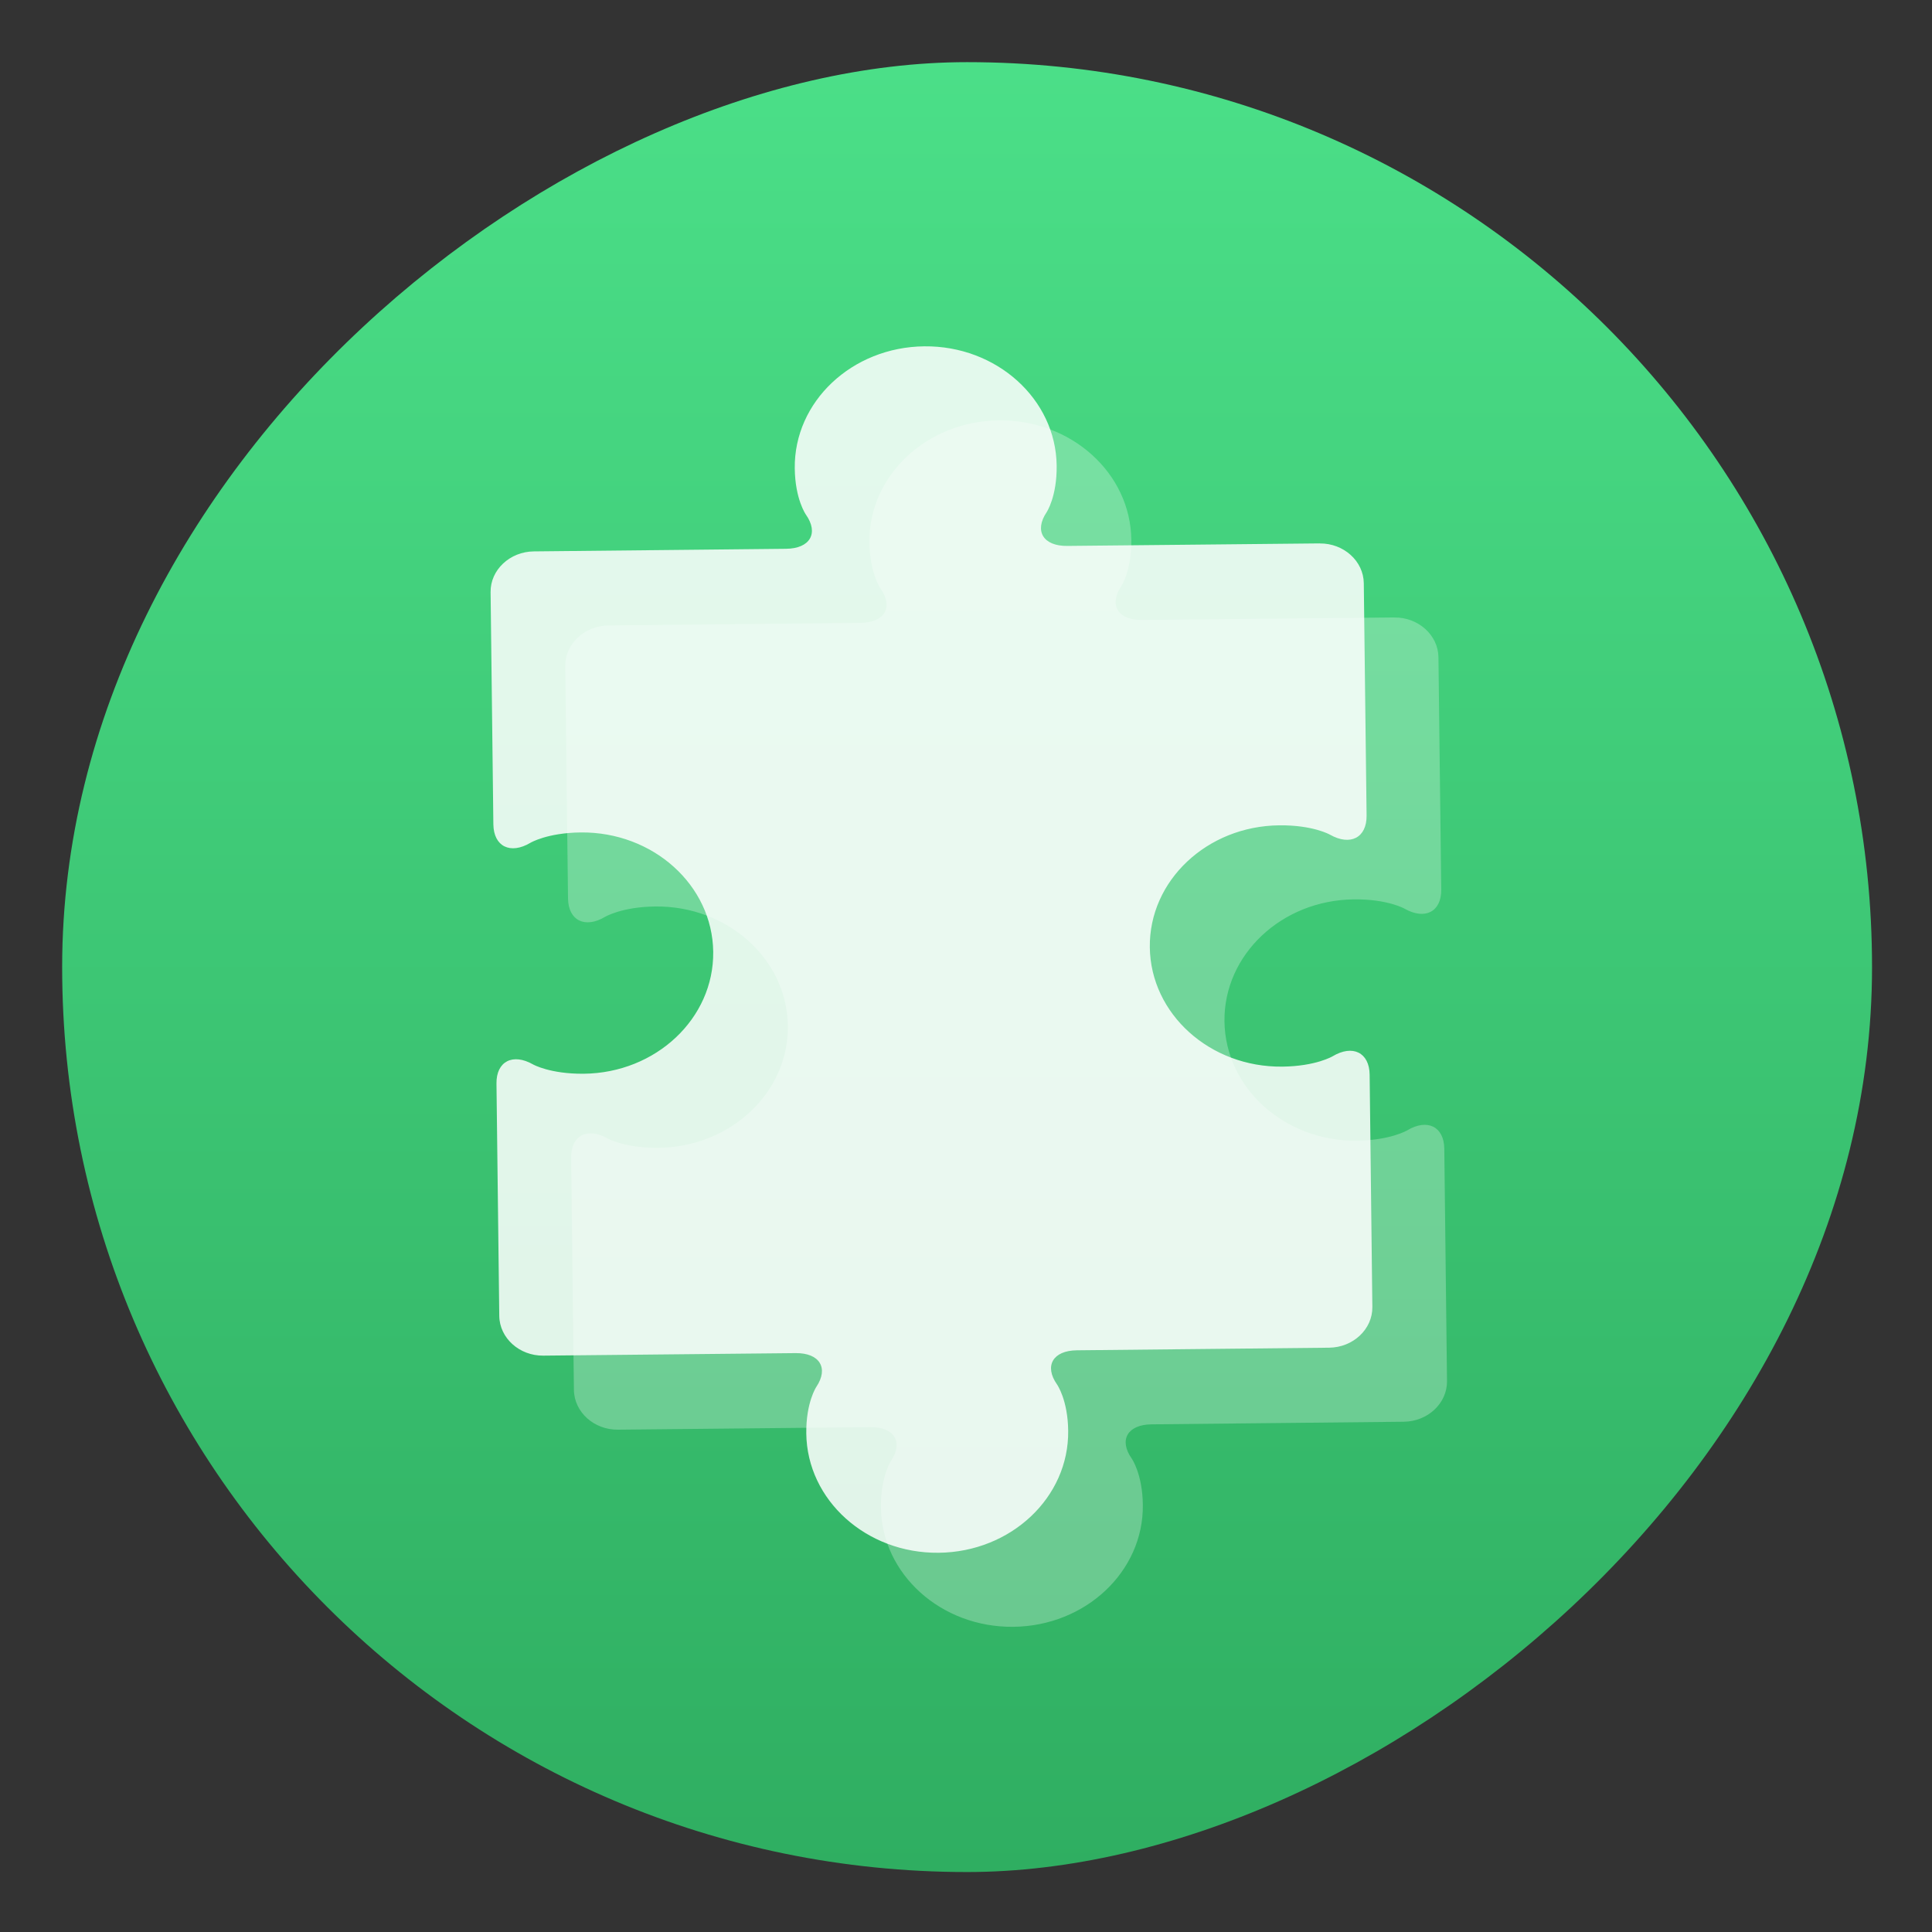 <?xml version="1.0" encoding="UTF-8" standalone="no"?>
<!-- Created with Inkscape (http://www.inkscape.org/) -->

<svg
   version="1.1"
   width="100%"
   height="100%"
   viewBox="0 0 512 512"
   id="svg2"
   sodipodi:docname="extensions.svg"
   inkscape:version="1.1 (c68e22c387, 2021-05-23)"
   xmlns:inkscape="http://www.inkscape.org/namespaces/inkscape"
   xmlns:sodipodi="http://sodipodi.sourceforge.net/DTD/sodipodi-0.dtd"
   xmlns:xlink="http://www.w3.org/1999/xlink"
   xmlns="http://www.w3.org/2000/svg"
   xmlns:svg="http://www.w3.org/2000/svg"
   xmlns:rdf="http://www.w3.org/1999/02/22-rdf-syntax-ns#"
   xmlns:cc="http://creativecommons.org/ns#"
   xmlns:dc="http://purl.org/dc/elements/1.1/">
  <rect x="0" y="0" width="512" height="512" fill="#333333" stroke="none"/>
  <sodipodi:namedview
     id="namedview39"
     pagecolor="#ffffff"
     bordercolor="#666666"
     borderopacity="1.0"
     inkscape:pageshadow="2"
     inkscape:pageopacity="0.0"
     inkscape:pagecheckerboard="0"
     showgrid="false"
     inkscape:zoom="0.21386719"
     inkscape:cx="56.109589"
     inkscape:cy="116.89498"
     inkscape:window-width="1366"
     inkscape:window-height="699"
     inkscape:window-x="0"
     inkscape:window-y="0"
     inkscape:window-maximized="1"
     inkscape:current-layer="svg2" />
  <defs
     id="defs4">
    <filter
       color-interpolation-filters="sRGB"
       id="7"
       x="-0.018"
       y="-0.018"
       width="1.036"
       height="1.036">
      <feGaussianBlur
         id="feGaussianBlur7"
         stdDeviation="3.772" />
    </filter>
    <linearGradient
       y1="19.564"
       x2="0"
       y2="504.02"
       id="8"
       gradientUnits="userSpaceOnUse">
      <stop
         id="stop10"
         style="stop-color:#f3f3f3;stop-opacity:1"
         offset="0" />
      <stop
         id="stop12"
         style="stop-color:#eeeeee;stop-opacity:1"
         offset="0.5" />
      <stop
         id="stop14"
         style="stop-color:#ebebeb;stop-opacity:1"
         offset="1" />
    </linearGradient>
    <linearGradient
       x1="257"
       x2="362"
       id="5"
       xlink:href="#0"
       gradientUnits="userSpaceOnUse"
       gradientTransform="matrix(1.028,0,0,1.462,-383.737,-115.702)" />
    <linearGradient
       x1="257"
       x2="362"
       id="6"
       xlink:href="#0"
       gradientUnits="userSpaceOnUse"
       gradientTransform="matrix(1.038,0,0,1.462,-467.249,-124.14)" />
    <linearGradient
       x1="257"
       x2="362"
       id="4"
       xlink:href="#0"
       gradientUnits="userSpaceOnUse"
       gradientTransform="matrix(1.028,0,0,1.462,-610.004,-127.971)" />
    <linearGradient
       x1="257"
       x2="362"
       id="3"
       xlink:href="#0"
       gradientUnits="userSpaceOnUse"
       gradientTransform="matrix(1.038,0,0,1.462,-427.092,-112.11)" />
    <linearGradient
       id="0">
      <stop
         id="stop21"
         style="stop-color:#000000;stop-opacity:1"
         offset="0" />
      <stop
         id="stop23"
         style="stop-color:#ffffff;stop-opacity:1"
         offset="1" />
    </linearGradient>
    <linearGradient
       x1="257"
       x2="362"
       id="2"
       xlink:href="#0"
       gradientUnits="userSpaceOnUse"
       gradientTransform="matrix(1.038,0,0,1.462,-467.249,-112.11)" />
    <linearGradient
       x1="257"
       x2="362"
       id="1"
       xlink:href="#0"
       gradientUnits="userSpaceOnUse"
       gradientTransform="matrix(1.038,0,0,1.462,-467.253,-112.11)" />
    <linearGradient
       gradientTransform="matrix(0.494,0,0,0.478,745.389,240.378)"
       gradientUnits="userSpaceOnUse"
       y2="-26.05"
       x2="-125.19"
       y1="73.5"
       x1="-123.97"
       id="0-3">
      <stop
         stop-color="#2fae61"
         id="stop2" />
      <stop
         offset="1"
         stop-color="#4bdf88"
         id="stop4" />
    </linearGradient>
    <linearGradient
       inkscape:collect="always"
       xlink:href="#0-3"
       id="linearGradient943"
       x1="38.5"
       y1="256"
       x2="473.5"
       y2="256"
       gradientUnits="userSpaceOnUse"
       gradientTransform="matrix(1.103,0,0,1.103,-538.56,-25.98)" />
  </defs>
  <rect
     width="479.638"
     height="479.638"
     rx="239.819"
     x="-496.109"
     y="16.471"
     id="rect33"
     style="fill:url(#linearGradient943);fill-opacity:1;stroke-width:1.103"
     transform="rotate(-90)"
     ry="239.819" />
  <path
     d="m 369.487,163.63 -66.861,0.669 c -6.364,0.069 -8.822,-3.953 -5.475,-8.931 0,0 2.759,-4.118 2.661,-12.352 -0.211,-17.654 -15.937,-31.814 -35.08,-31.613 -19.173,0.201 -34.537,14.667 -34.326,32.322 0.085,8.227 2.954,12.281 2.954,12.281 3.465,4.924 1.096,8.996 -5.276,9.054 l -66.839,0.69 c -6.363,0.069 -11.517,4.917 -11.447,10.778 l 0.734,61.569 c 0.085,5.862 4.498,8.052 9.836,4.866 0,0 4.416,-2.638 13.332,-2.735 19.158,-0.186 34.877,13.966 35.095,31.627 0.211,17.654 -15.176,32.128 -34.326,32.321 -8.931,0.078 -13.402,-2.458 -13.402,-2.458 -5.413,-3.09 -9.781,-0.805 -9.711,5.057 l 0.741,61.576 c 0.074,5.862 5.33,10.602 11.686,10.531 l 66.846,-0.668 c 6.364,-0.069 8.83,3.959 5.49,8.945 0,0 -2.759,4.118 -2.661,12.352 0.211,17.654 15.923,31.814 35.08,31.613 19.158,-0.201 34.537,-14.667 34.326,-32.321 -0.085,-8.227 -2.954,-12.281 -2.954,-12.281 -3.465,-4.924 -1.096,-8.996 5.275,-9.054 l 66.839,-0.69 c 6.363,-0.069 11.517,-4.917 11.447,-10.778 l -0.718,-61.583 c -0.074,-5.862 -4.498,-8.052 -9.829,-4.86 0,0 -4.416,2.638 -13.332,2.735 -19.173,0.201 -34.878,-13.966 -35.095,-31.627 -0.211,-17.654 15.153,-32.135 34.326,-32.322 8.924,-0.088 13.394,2.465 13.394,2.465 5.42,3.083 9.788,0.811 9.726,-5.044 l -0.741,-61.59 c -0.074,-5.862 -5.33,-10.602 -11.686,-10.531"
     fill="#ffffff"
     fill-opacity="0.851"
     id="path11"
     style="opacity:0.317;fill:#ffffff;stroke-width:10.162" />
  <path
     d="m 349.702,144.007 -66.861,0.669 c -6.364,0.069 -8.822,-3.953 -5.475,-8.931 0,0 2.759,-4.118 2.661,-12.352 -0.211,-17.654 -15.937,-31.814 -35.08,-31.613 -19.173,0.201 -34.537,14.667 -34.326,32.321 0.085,8.227 2.954,12.281 2.954,12.281 3.465,4.924 1.096,8.996 -5.275,9.054 l -66.839,0.69 c -6.363,0.069 -11.517,4.917 -11.447,10.778 l 0.734,61.569 c 0.085,5.862 4.498,8.052 9.836,4.867 0,0 4.416,-2.638 13.332,-2.735 19.158,-0.186 34.877,13.966 35.095,31.627 0.211,17.654 -15.176,32.128 -34.326,32.321 -8.931,0.078 -13.402,-2.458 -13.402,-2.458 -5.413,-3.09 -9.781,-0.805 -9.711,5.057 l 0.741,61.576 c 0.074,5.862 5.33,10.602 11.686,10.531 l 66.846,-0.668 c 6.364,-0.069 8.83,3.959 5.49,8.945 0,0 -2.759,4.118 -2.661,12.352 0.211,17.654 15.923,31.814 35.08,31.613 19.158,-0.201 34.537,-14.667 34.326,-32.321 -0.085,-8.227 -2.954,-12.281 -2.954,-12.281 -3.465,-4.924 -1.096,-8.996 5.275,-9.054 l 66.839,-0.69 c 6.363,-0.069 11.517,-4.917 11.447,-10.778 l -0.718,-61.583 c -0.074,-5.862 -4.498,-8.052 -9.829,-4.86 0,0 -4.416,2.638 -13.332,2.735 -19.173,0.201 -34.878,-13.966 -35.095,-31.627 -0.211,-17.654 15.153,-32.135 34.326,-32.322 8.924,-0.088 13.394,2.465 13.394,2.465 5.42,3.083 9.788,0.811 9.726,-5.043 l -0.741,-61.59 c -0.074,-5.862 -5.33,-10.602 -11.686,-10.531"
     fill="#ffffff"
     fill-opacity="0.851"
     id="path11-3"
     style="fill:#ffffff;stroke-width:10.162" />
</svg>
